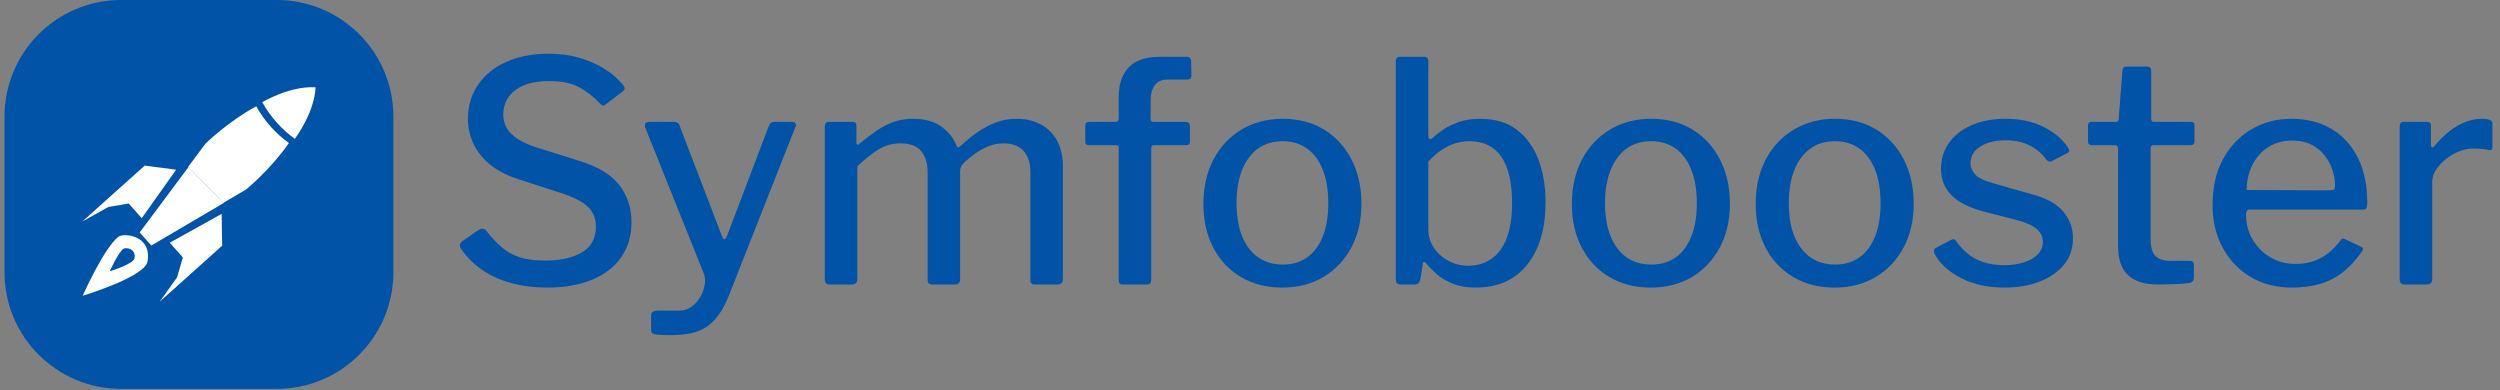 <svg xmlns="http://www.w3.org/2000/svg" version="1.1" xmlns:xlink="http://www.w3.org/1999/xlink" xmlns:svgjs="http://svgjs.dev/svgjs" width="1000" height="156" viewBox="0 0 1000 156"><rect x="0" y="0" width="1000" height="156" fill="#808080" stroke="none"/><g transform="matrix(1,0,0,1,-0.606,-0.226)"><svg viewBox="0 0 396 62" data-background-color="#ffffff" preserveAspectRatio="xMidYMid meet" height="156" width="1000" xmlns="http://www.w3.org/2000/svg" xmlns:xlink="http://www.w3.org/1999/xlink"><g id="tight-bounds" transform="matrix(1,0,0,1,0.24,0.09)"><svg viewBox="0 0 395.52 61.821" height="61.821" width="395.52"><g><svg viewBox="0 0 484.114 75.668" height="61.821" width="395.52"><g transform="matrix(1,0,0,1,88.594,10.458)"><svg viewBox="0 0 395.52 54.753" height="54.753" width="395.52"><g id="textblocktransform"><svg viewBox="0 0 395.52 54.753" height="54.753" width="395.52" id="textblock"><g><svg viewBox="0 0 395.52 54.753" height="54.753" width="395.52"><g transform="matrix(1,0,0,1,0,0)"><svg width="395.52" viewBox="2.19 -37.6 331.18 45.85" height="54.753" data-palette-color="#0053a6"><path d="M24.9-29.6L24.9-29.6Q23.6-31.05 21.7-32.1 19.8-33.15 16.75-33.15L16.75-33.15Q13.2-33.15 11.23-31.68 9.25-30.2 9.25-27.6L9.25-27.6Q9.25-26.9 9.6-25.95 9.95-25 11.03-24.13 12.1-23.25 14.15-22.5L14.15-22.5 21.65-20.15Q26.2-18.75 28.18-16.18 30.15-13.6 30.15-10.15L30.15-10.15Q30.15-6.85 28.48-4.45 26.8-2.05 23.73-0.78 20.65 0.5 16.4 0.5L16.4 0.5Q13.25 0.5 10.58-0.23 7.9-0.95 5.83-2.38 3.75-3.8 2.35-5.85L2.35-5.85Q2.15-6.2 2.2-6.5 2.25-6.8 2.65-7.1L2.65-7.1 5.1-8.8Q5.65-9.15 5.95-9.1 6.25-9.05 6.5-8.75L6.5-8.75Q7.75-7.15 9.03-6.05 10.3-4.95 11.98-4.42 13.65-3.9 16.05-3.9L16.05-3.9Q19.8-3.9 22.08-5.23 24.35-6.55 24.35-9.45L24.35-9.45Q24.35-10.6 23.9-11.53 23.45-12.45 22.35-13.23 21.25-14 19.15-14.75L19.15-14.75 11.6-17.2Q8.75-18.15 6.98-19.65 5.2-21.15 4.35-23.05 3.5-24.95 3.5-26.95L3.5-26.95Q3.5-30.15 5.15-32.55 6.8-34.95 9.75-36.27 12.7-37.6 16.65-37.6L16.65-37.6Q19.3-37.6 21.53-36.98 23.75-36.35 25.6-35.23 27.45-34.1 28.75-32.55L28.75-32.55Q28.95-32.3 29.03-32.05 29.1-31.8 28.75-31.5L28.75-31.5 25.9-29.3Q25.6-29.1 25.43-29.18 25.25-29.25 24.9-29.6L24.9-29.6ZM36.4 8.25L36.4 8.25Q34.9 8.25 34.12 8.15 33.35 8.05 33.35 7.5L33.35 7.5 33.35 4.95Q33.35 4.65 33.62 4.45 33.9 4.25 34.75 4.25L34.75 4.25 38 4.25Q39.05 4.25 39.92 3.63 40.8 3 41.35 2.05 41.9 1.1 42.07 0.08 42.25-0.95 41.95-1.75L41.95-1.75 32.4-25.55Q32.25-25.9 32.4-26.2 32.55-26.5 33.05-26.5L33.05-26.5 37.15-26.5Q37.45-26.5 37.7-26.33 37.95-26.15 38-25.85L38-25.85 44.9-7.85Q45.05-7.4 45.3-7.4 45.55-7.4 45.75-8L45.75-8 52.55-25.9Q52.65-26.15 52.85-26.33 53.05-26.5 53.35-26.5L53.35-26.5 56.3-26.5Q56.7-26.5 56.87-26.23 57.05-25.95 56.85-25.65L56.85-25.65 46.1 1.6Q45.3 3.65 44.35 4.95 43.4 6.25 42.25 6.98 41.1 7.7 39.67 7.98 38.25 8.25 36.4 8.25L36.4 8.25ZM62.45 0L62.45 0Q61.65 0 61.65-0.8L61.65-0.8 61.65-25.75Q61.65-26.5 62.3-26.5L62.3-26.5 66.2-26.5Q66.8-26.5 66.8-25.85L66.8-25.85 66.8-23.1Q66.8-22.85 66.95-22.78 67.09-22.7 67.3-22.95L67.3-22.95Q68.84-24.2 70.2-25.13 71.55-26.05 72.97-26.53 74.4-27 76.05-27L76.05-27Q78.9-27 80.7-25.68 82.5-24.35 83.15-22.5L83.15-22.5Q83.25-22.3 83.42-22.35 83.59-22.4 83.8-22.6L83.8-22.6Q85.25-23.95 86.7-24.93 88.15-25.9 89.65-26.45 91.15-27 92.8-27L92.8-27Q96.4-27 98.42-24.9 100.45-22.8 100.45-19.25L100.45-19.25 100.45-0.9Q100.45 0 99.55 0L99.55 0 95.84 0Q95.5 0 95.32-0.18 95.15-0.35 95.15-0.8L95.15-0.8 95.15-18.3Q95.15-20.5 94.05-21.75 92.95-23 90.75-23L90.75-23Q89.45-23 88.25-22.5 87.05-22 86.07-21.28 85.09-20.55 84.34-19.85L84.34-19.85Q84-19.5 83.84-19.2 83.7-18.9 83.7-18.4L83.7-18.4 83.7-0.9Q83.7 0 82.8 0L82.8 0 79.15 0Q78.8 0 78.59-0.18 78.4-0.35 78.4-0.8L78.4-0.8 78.4-18.3Q78.4-20.5 77.34-21.75 76.3-23 74-23L74-23Q72.09-23 70.52-22.08 68.95-21.15 66.95-19.25L66.95-19.25 66.95-0.85Q66.95 0 66 0L66 0 62.45 0ZM120.44-26.5L120.44-26.5Q120.79-26.5 120.97-26.33 121.14-26.15 121.14-25.85L121.14-25.85 121.14-23.25Q121.14-22.7 120.49-22.7L120.49-22.7 115.29-22.7Q114.84-22.7 114.84-22.25L114.84-22.25 114.84-0.8Q114.84 0 114.19 0L114.19 0 110.14 0Q109.54 0 109.54-0.7L109.54-0.7 109.54-22.3Q109.54-22.7 109.19-22.7L109.19-22.7 104.69-22.7Q104.09-22.7 104.09-23.25L104.09-23.25 104.09-25.85Q104.09-26.15 104.24-26.33 104.39-26.5 104.74-26.5L104.74-26.5 109.04-26.5Q109.54-26.5 109.54-27.1L109.54-27.1 109.54-30.55Q109.54-33.7 111.19-35.4 112.84-37.1 116.14-37.1L116.14-37.1 120.59-37.1Q121.34-37.1 121.34-36.35L121.34-36.35 121.39-34Q121.39-33.75 121.24-33.58 121.09-33.4 120.74-33.4L120.74-33.4 117.54-33.4Q116.09-33.4 115.42-32.48 114.74-31.55 114.74-30L114.74-30 114.74-26.95Q114.74-26.5 115.24-26.5L115.24-26.5 120.44-26.5ZM136.19 0.5L136.19 0.5Q132.34 0.5 129.44-1.23 126.54-2.95 124.94-6.03 123.34-9.1 123.34-13.1L123.34-13.1Q123.34-17.25 124.99-20.38 126.64-23.5 129.56-25.25 132.49-27 136.24-27L136.24-27Q140.14-27 143.02-25.23 145.89-23.45 147.49-20.33 149.09-17.2 149.09-13.15L149.09-13.15Q149.09-9.15 147.47-6.08 145.84-3 142.94-1.25 140.04 0.5 136.19 0.5L136.19 0.5ZM136.29-3.25L136.29-3.25Q138.64-3.25 140.29-4.45 141.94-5.65 142.81-7.88 143.69-10.1 143.69-13.25L143.69-13.25Q143.69-16.4 142.81-18.65 141.94-20.9 140.27-22.13 138.59-23.35 136.24-23.35L136.24-23.35Q133.89-23.35 132.22-22.13 130.54-20.9 129.64-18.65 128.74-16.4 128.74-13.25L128.74-13.25Q128.74-10.1 129.64-7.88 130.54-5.65 132.22-4.45 133.89-3.25 136.29-3.25L136.29-3.25ZM157.69 0L155.59 0Q155.09 0 154.89-0.2 154.69-0.4 154.69-0.9L154.69-0.9 154.69-36.35Q154.69-37.1 155.39-37.1L155.39-37.1 159.39-37.1Q159.99-37.1 159.99-36.35L159.99-36.35 159.99-24.25Q159.99-23.75 160.21-23.7 160.44-23.65 160.79-23.95L160.79-23.95Q161.34-24.5 162.36-25.2 163.39-25.9 164.91-26.45 166.44-27 168.44-27L168.44-27Q172.04-27 174.39-25.23 176.74-23.45 177.91-20.4 179.09-17.35 179.09-13.4L179.09-13.4Q179.09-7 176.11-3.25 173.14 0.5 167.69 0.5L167.69 0.5Q165.54 0.5 163.94-0.15 162.34-0.8 161.29-1.75 160.24-2.7 159.64-3.45L159.64-3.45Q159.44-3.7 159.26-3.68 159.09-3.65 159.09-3.3L159.09-3.3 158.69-0.85Q158.54 0 157.69 0L157.69 0ZM159.99-20L159.99-9Q159.99-7.3 160.91-5.95 161.84-4.6 163.31-3.83 164.79-3.05 166.49-3.05L166.49-3.05Q168.54-3.05 170.16-4.1 171.79-5.15 172.71-7.43 173.64-9.7 173.64-13.3L173.64-13.3Q173.64-18.25 171.89-20.8 170.14-23.35 166.74-23.35L166.74-23.35Q164.69-23.35 162.94-22.4 161.19-21.45 159.99-20L159.99-20ZM196.23 0.5L196.23 0.5Q192.38 0.5 189.48-1.23 186.59-2.95 184.98-6.03 183.38-9.1 183.38-13.1L183.38-13.1Q183.38-17.25 185.03-20.38 186.69-23.5 189.61-25.25 192.53-27 196.28-27L196.28-27Q200.19-27 203.06-25.23 205.94-23.45 207.53-20.33 209.13-17.2 209.13-13.15L209.13-13.15Q209.13-9.15 207.51-6.08 205.88-3 202.99-1.25 200.09 0.5 196.23 0.5L196.23 0.5ZM196.34-3.25L196.34-3.25Q198.69-3.25 200.34-4.45 201.99-5.65 202.86-7.88 203.74-10.1 203.74-13.25L203.74-13.25Q203.74-16.4 202.86-18.65 201.99-20.9 200.31-22.13 198.63-23.35 196.28-23.35L196.28-23.35Q193.94-23.35 192.26-22.13 190.59-20.9 189.69-18.65 188.78-16.4 188.78-13.25L188.78-13.25Q188.78-10.1 189.69-7.88 190.59-5.65 192.26-4.45 193.94-3.25 196.34-3.25L196.34-3.25ZM226.18 0.5L226.18 0.5Q222.33 0.5 219.43-1.23 216.53-2.95 214.93-6.03 213.33-9.1 213.33-13.1L213.33-13.1Q213.33-17.25 214.98-20.38 216.63-23.5 219.56-25.25 222.48-27 226.23-27L226.23-27Q230.13-27 233.01-25.23 235.88-23.45 237.48-20.33 239.08-17.2 239.08-13.15L239.08-13.15Q239.08-9.15 237.46-6.08 235.83-3 232.93-1.25 230.03 0.5 226.18 0.5L226.18 0.5ZM226.28-3.25L226.28-3.25Q228.63-3.25 230.28-4.45 231.93-5.65 232.81-7.88 233.68-10.1 233.68-13.25L233.68-13.25Q233.68-16.4 232.81-18.65 231.93-20.9 230.26-22.13 228.58-23.35 226.23-23.35L226.23-23.35Q223.88-23.35 222.21-22.13 220.53-20.9 219.63-18.65 218.73-16.4 218.73-13.25L218.73-13.25Q218.73-10.1 219.63-7.88 220.53-5.65 222.21-4.45 223.88-3.25 226.28-3.25L226.28-3.25ZM260.73-20.3L260.73-20.3Q259.78-21.7 258.08-22.6 256.38-23.5 254.03-23.5L254.03-23.5Q251.58-23.5 249.96-22.5 248.33-21.5 248.33-19.7L248.33-19.7Q248.33-18.85 249.03-18 249.73-17.15 252.03-16.5L252.03-16.5 258.18-14.75Q261.83-13.8 263.43-11.9 265.03-10 265.03-7.55L265.03-7.55Q265.03-5.05 263.61-3.28 262.18-1.5 259.66-0.5 257.13 0.5 253.88 0.5L253.88 0.5Q249.78 0.5 246.75-1.07 243.73-2.65 242.48-5L242.48-5Q242.38-5.3 242.38-5.53 242.38-5.75 242.58-5.9L242.58-5.9 245.03-7.2Q245.38-7.4 245.61-7.38 245.83-7.35 245.93-7.15L245.93-7.15Q246.73-6 247.78-5.1 248.83-4.2 250.33-3.68 251.83-3.15 253.93-3.15L253.93-3.15Q255.68-3.15 257.11-3.63 258.53-4.1 259.33-4.95 260.13-5.8 260.13-6.95L260.13-6.95Q260.13-8.15 259.16-9.03 258.18-9.9 255.73-10.55L255.73-10.55 250.63-11.85Q246.83-12.85 245.18-14.6 243.53-16.35 243.53-18.8L243.53-18.8Q243.53-21.25 244.83-23.08 246.13-24.9 248.5-25.95 250.88-27 254.08-27L254.08-27Q257.58-27 260.23-25.68 262.88-24.35 264.23-22.3L264.23-22.3Q264.38-22.1 264.43-21.88 264.48-21.65 264.18-21.45L264.18-21.45 261.58-20.1Q261.38-20 261.16-20.05 260.93-20.1 260.73-20.3L260.73-20.3ZM284.13-22.7L278.13-22.7Q277.68-22.7 277.68-22.2L277.68-22.2 277.68-7.55Q277.68-5.4 278.48-4.63 279.28-3.85 280.93-3.85L280.93-3.85 284.13-3.85Q284.43-3.85 284.58-3.68 284.73-3.5 284.73-3.25L284.73-3.25 284.73-1.1Q284.73-0.45 283.98-0.25L283.98-0.25Q283.33-0.15 282.38-0.1 281.43-0.05 280.5-0.03 279.58 0 278.88 0L278.88 0Q275.63 0 274-1.53 272.38-3.05 272.38-6.25L272.38-6.25 272.38-22.1Q272.38-22.7 271.88-22.7L271.88-22.7 268.13-22.7Q267.48-22.7 267.48-23.3L267.48-23.3 267.48-25.95Q267.48-26.5 268.08-26.5L268.08-26.5 272.08-26.5Q272.48-26.5 272.48-26.95L272.48-26.95 273.08-34.8Q273.13-35.5 273.68-35.5L273.68-35.5 277.13-35.5Q277.78-35.5 277.78-34.7L277.78-34.7 277.78-26.95Q277.78-26.5 278.23-26.5L278.23-26.5 284.23-26.5Q284.83-26.5 284.83-25.95L284.83-25.95 284.83-23.3Q284.83-22.7 284.13-22.7L284.13-22.7ZM293.23-11.4L293.23-11.4Q293.23-9.15 294.3-7.33 295.38-5.5 297.2-4.42 299.03-3.35 301.28-3.35L301.28-3.35Q303.58-3.35 305.38-4.3 307.18-5.25 308.68-7.25L308.68-7.25Q308.83-7.45 308.98-7.48 309.13-7.5 309.43-7.35L309.43-7.35 311.98-6.15Q312.53-5.9 312.08-5.35L312.08-5.35Q310.68-3.3 309-2 307.33-0.7 305.28-0.1 303.23 0.5 300.73 0.5L300.73 0.5Q296.93 0.5 294.03-1.2 291.13-2.9 289.45-5.95 287.78-9 287.78-12.95L287.78-12.95Q287.78-17.3 289.48-20.43 291.18-23.55 294.1-25.28 297.03-27 300.63-27L300.63-27Q304.33-27 307.1-25.38 309.88-23.75 311.43-20.7 312.98-17.65 312.98-13.3L312.98-13.3Q312.98-12.85 312.88-12.53 312.78-12.2 312.23-12.2L312.23-12.2 293.73-12.2Q293.48-12.2 293.35-11.98 293.23-11.75 293.23-11.4L293.23-11.4ZM293.33-15.4L306.88-15.35Q307.43-15.35 307.58-15.5 307.73-15.65 307.73-16.05L307.73-16.05Q307.73-17.95 306.9-19.65 306.08-21.35 304.55-22.4 303.03-23.45 300.78-23.45L300.78-23.45Q298.43-23.45 296.75-22.33 295.08-21.2 294.2-19.35 293.33-17.5 293.33-15.4L293.33-15.4ZM319.07 0L319.07 0Q318.67 0 318.47-0.2 318.27-0.4 318.27-0.8L318.27-0.8 318.27-25.75Q318.27-26.5 318.92-26.5L318.92-26.5 322.77-26.5Q323.37-26.5 323.37-25.85L323.37-25.85 323.37-22.7Q323.37-22.4 323.55-22.35 323.72-22.3 323.92-22.55L323.92-22.55Q325.17-24.05 326.45-25.03 327.72-26 329.02-26.5 330.32-27 331.62-27L331.62-27Q333.37-27 333.37-26.3L333.37-26.3 333.37-22.4Q333.37-21.8 332.82-21.9L332.82-21.9Q332.22-22.05 331.55-22.1 330.87-22.15 330.17-22.15L330.17-22.15Q329.12-22.15 327.97-21.7 326.82-21.25 325.85-20.48 324.87-19.7 324.22-18.75 323.57-17.8 323.57-16.8L323.57-16.8 323.57-0.85Q323.57 0 322.62 0L322.62 0 319.07 0Z" opacity="1" transform="matrix(1,0,0,1,0,0)" fill="#0053a6" class="wordmark-text-0" data-fill-palette-color="primary" id="text-0"></path></svg></g></svg></g></svg></g></svg></g><g><svg viewBox="0 0 75.668 75.668" height="75.668" width="75.668"><g><svg></svg></g><g id="icon-0"><svg viewBox="0 0 75.668 75.668" height="75.668" width="75.668"><g><path xmlns="http://www.w3.org/2000/svg" d="M22.7 75.668c-12.537 0-22.7-10.163-22.7-22.7v-30.268c0-12.537 10.163-22.7 22.7-22.7h30.268c12.537 0 22.7 10.163 22.7 22.7v30.268c0 12.537-10.163 22.7-22.7 22.7z" fill="#0053A6" fill-rule="nonzero" stroke="none" stroke-width="1" stroke-linecap="butt" stroke-linejoin="miter" stroke-miterlimit="10" stroke-dasharray="" stroke-dashoffset="0" font-family="none" font-weight="none" font-size="none" text-anchor="none" style="mix-blend-mode: normal" data-fill-palette-color="accent"></path></g><g transform="matrix(1,0,0,1,15.134,16.97)"><svg viewBox="0 0 45.401 41.728" height="41.728" width="45.401"><g><svg xmlns="http://www.w3.org/2000/svg" xmlns:xlink="http://www.w3.org/1999/xlink" version="1.1" x="0" y="0" viewBox="0.567 2.544 48.866 44.913" enable-background="new 0 0 50 50" xml:space="preserve" height="41.728" width="45.401" class="icon-s-0" data-fill-palette-color="quaternary" id="s-0"><g fill="#ffffff" data-fill-palette-color="quaternary"><path fill="#ffffff" d="M40.662 4.477c-0.824 0.368-1.627 0.769-2.412 1.195 0.795 1.434 1.791 2.866 2.998 4.227 1.211 1.361 2.514 2.516 3.842 3.47 0.51-0.733 0.998-1.494 1.451-2.271 1.571-2.692 2.727-5.619 2.892-8.532C46.529 2.397 43.5 3.221 40.662 4.477z" data-fill-palette-color="quaternary"></path><polygon fill="#ffffff" points="13.016,29.98 10.28,26.896 6.028,27.628 0.567,30.677 13.64,18.961 20.224,19.824  " data-fill-palette-color="quaternary"></polygon><polygon fill="#ffffff" points="18.888,35.112 21.629,38.194 20.422,42.351 16.788,47.457 29.859,35.733 29.754,29.067  " data-fill-palette-color="quaternary"></polygon><path fill="#ffffff" d="M8.156 33.856c-3.019 2.252-7.511 12.373-7.511 12.373s12.876-3.904 13.566-7.102C15.269 33.569 9.292 33.007 8.156 33.856zM11.493 38.388c-0.26 1.219-5.166 2.704-5.166 2.704s1.713-3.855 2.859-4.714C9.618 36.053 11.897 36.268 11.493 38.388z" data-fill-palette-color="quaternary"></path><polyline fill="#ffffff" points="22.817,19.249 12.587,32.963 13.5,33.99 14.11,34.675 15.025,35.698 30.172,26.804  " data-fill-palette-color="quaternary"></polyline><path fill="#ffffff" d="M22.75 19.211l3.609-4.839c0 0 4.656-4.595 10.643-7.836 0.791 1.437 1.791 2.869 2.996 4.228 1.21 1.359 2.512 2.515 3.842 3.469-3.883 5.605-8.959 9.725-8.959 9.725l-4.771 2.806" data-fill-palette-color="quaternary"></path></g></svg></g></svg></g></svg></g></svg></g></svg></g><defs></defs></svg><rect width="395.52" height="61.821" fill="none" stroke="none" visibility="hidden"></rect></g></svg></g></svg>